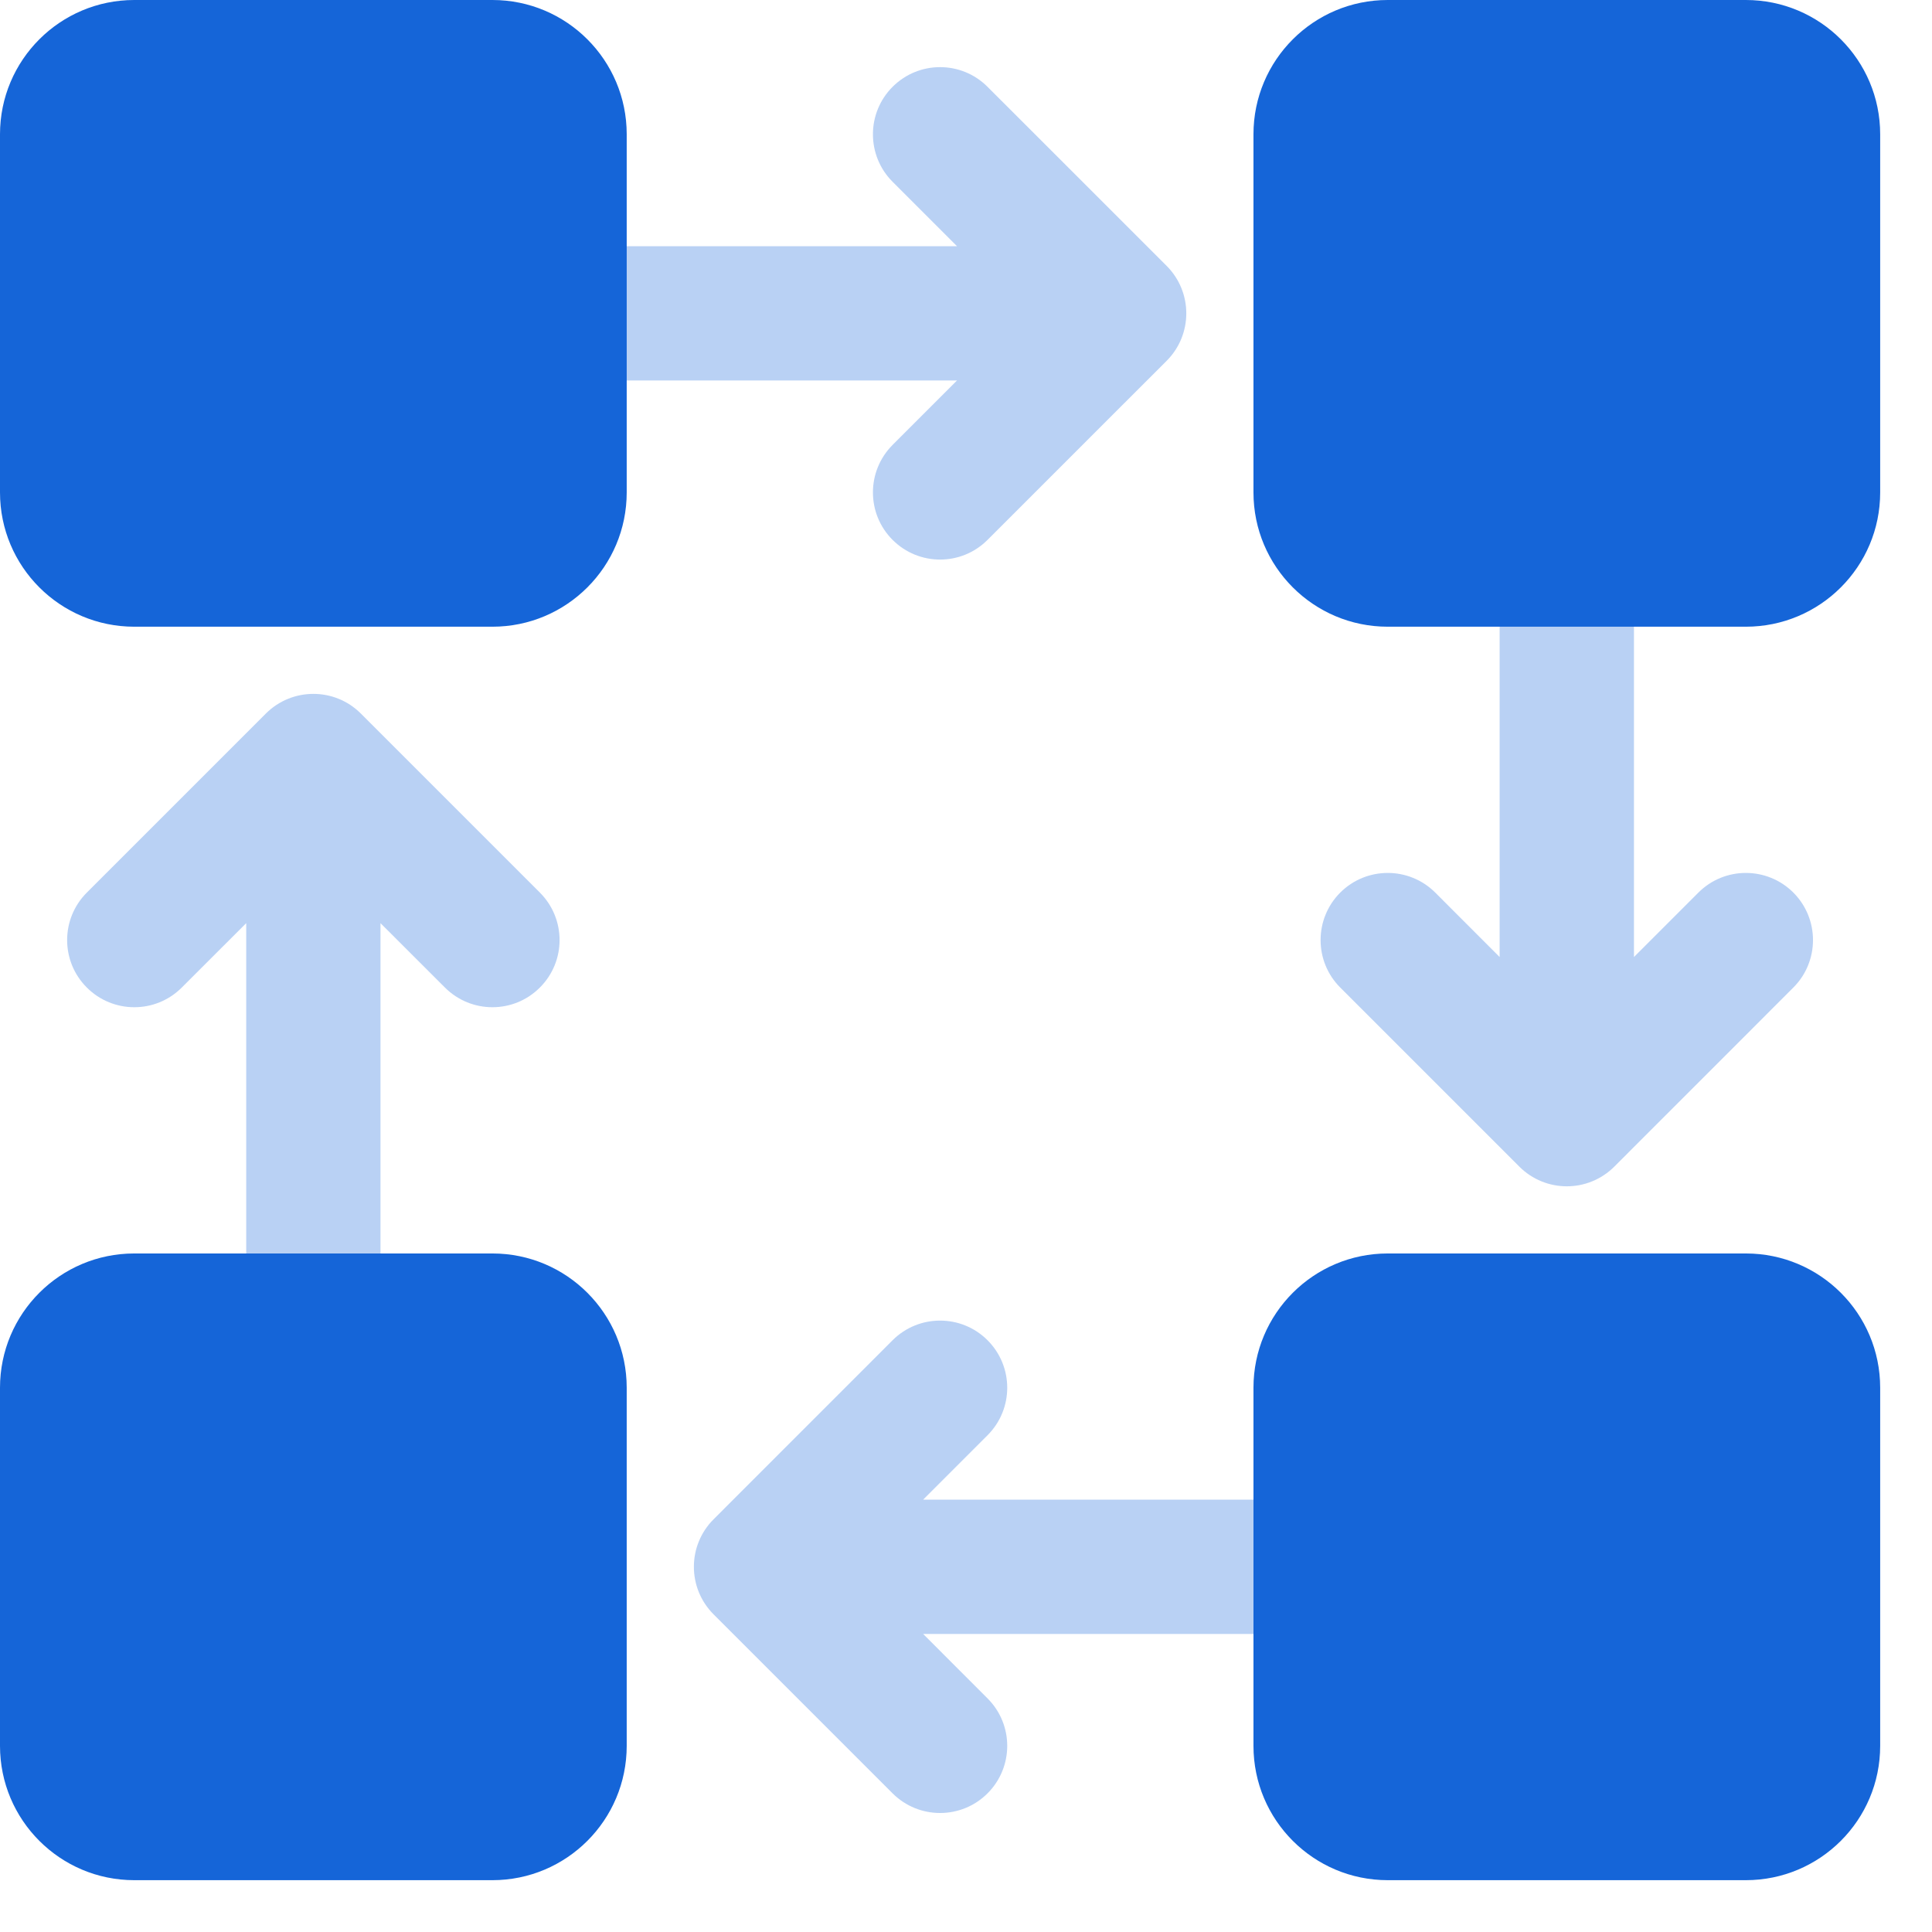 <?xml version="1.0" encoding="UTF-8"?>
<svg width="32px" height="32px" viewBox="0 0 34 34" version="1.1" xmlns="http://www.w3.org/2000/svg" xmlns:xlink="http://www.w3.org/1999/xlink">
    <!-- Generator: Sketch 64 (93537) - https://sketch.com -->
    <title>Icon_Workflow</title>
    <desc>Created with Sketch.</desc>
    <defs>
        <rect id="path-1" x="0" y="0" width="1440" height="740"></rect>
        <rect id="path-3" x="0" y="0" width="466" height="162" rx="16"></rect>
        <filter x="-12.9%" y="-27.8%" width="125.8%" height="174.1%" filterUnits="objectBoundingBox" id="filter-4">
            <feOffset dx="0" dy="15" in="SourceAlpha" result="shadowOffsetOuter1"></feOffset>
            <feGaussianBlur stdDeviation="17.5" in="shadowOffsetOuter1" result="shadowBlurOuter1"></feGaussianBlur>
            <feComposite in="shadowBlurOuter1" in2="SourceAlpha" operator="out" result="shadowBlurOuter1"></feComposite>
            <feColorMatrix values="0 0 0 0 0   0 0 0 0 0   0 0 0 0 0  0 0 0 0.05 0" type="matrix" in="shadowBlurOuter1"></feColorMatrix>
        </filter>
    </defs>
    <g id="Other-pages" stroke="none" stroke-width="1" fill="none" fill-rule="evenodd">
        <g id="Documentation" transform="translate(-763, -608)">
            <g id="Hero">
                <g id="Background">
                    <g id="Base">
                        <mask id="mask-2" fill="white">
                            <use xlink:href="#path-1"></use>
                        </mask>
                        <use id="Mask" fill="#264EEE" xlink:href="#path-1"></use>
                    </g>
                    <path d="M1440,740 L0,740 L0,565 C240,618.333 480,645 720,645 C960,645 1200,618.333 1440,565 L1440,740 Z" id="Wave" fill="#FFFFFF"></path>
                </g>
            </g>
            <g id="Features" transform="translate(246, 573)">
                <g id="Item" transform="translate(482, 0)">
                    <g id="Base">
                        <use fill="black" fill-opacity="1" filter="url(#filter-4)" xlink:href="#path-3"></use>
                        <rect stroke="#E5EAF4" stroke-width="1" stroke-linejoin="square" fill="#FFFFFF" fill-rule="evenodd" x="0.5" y="0.5" width="465" height="161" rx="16"></rect>
                    </g>
                    <g id="Icon_Workflow" transform="translate(32, 32)">
                        <polygon id="path" points="0 0 40 0 40 40 0 40"></polygon>
                        <path d="M19.246,31.755 L20.379,32.889 C20.841,33.35 20.841,34.098 20.379,34.56 C19.918,35.021 19.17,35.021 18.708,34.56 L15.557,31.409 C15.096,30.947 15.096,30.199 15.557,29.738 L18.708,26.586 C19.17,26.125 19.918,26.125 20.379,26.586 C20.841,27.048 20.841,27.796 20.379,28.258 L19.246,29.391 L27.028,29.391 L27.028,31.755 L19.246,31.755 L19.246,31.755 Z M31.755,19.842 L32.889,18.708 C33.35,18.247 34.098,18.247 34.56,18.708 C35.021,19.17 35.021,19.918 34.56,20.379 L31.409,23.531 C31.178,23.761 30.876,23.877 30.573,23.877 C30.271,23.877 29.968,23.761 29.738,23.531 L26.586,20.379 C26.125,19.918 26.125,19.17 26.586,18.708 C27.048,18.247 27.796,18.247 28.258,18.708 L29.391,19.842 L29.391,12.06 L31.755,12.06 L31.755,19.842 L31.755,19.842 Z M19.842,9.696 L12.06,9.696 L12.06,7.333 L19.842,7.333 L18.708,6.199 C18.247,5.738 18.247,4.989 18.708,4.528 C19.17,4.066 19.918,4.066 20.379,4.528 L23.531,7.679 C23.992,8.141 23.992,8.889 23.531,9.35 L20.379,12.501 C19.918,12.963 19.17,12.963 18.708,12.501 C18.247,12.04 18.247,11.292 18.708,10.83 L19.842,9.696 L19.842,9.696 Z M7.333,19.246 L6.199,20.379 C5.738,20.841 4.989,20.841 4.528,20.379 C4.066,19.918 4.066,19.17 4.528,18.708 L7.679,15.557 C8.141,15.096 8.889,15.096 9.35,15.557 L12.501,18.708 C12.963,19.17 12.963,19.918 12.501,20.379 C12.04,20.841 11.292,20.841 10.83,20.379 L9.696,19.246 L9.696,27.028 L7.333,27.028 L7.333,19.246 Z" id="path" fill="#1565D8" opacity="0.3"></path>
                        <path d="M11.666,25.059 C12.971,25.059 14.029,26.117 14.029,27.422 L14.029,33.724 C14.029,35.03 12.971,36.088 11.666,36.088 L5.363,36.088 C4.058,36.088 3,35.03 3,33.724 L3,27.422 C3,26.117 4.058,25.059 5.363,25.059 L11.666,25.059 Z M33.724,25.059 C35.03,25.059 36.088,26.117 36.088,27.422 L36.088,33.724 C36.088,35.03 35.03,36.088 33.724,36.088 L27.422,36.088 C26.117,36.088 25.059,35.03 25.059,33.724 L25.059,27.422 C25.059,26.117 26.117,25.059 27.422,25.059 L33.724,25.059 Z M11.666,3 C12.971,3 14.029,4.058 14.029,5.363 L14.029,11.666 C14.029,12.971 12.971,14.029 11.666,14.029 L5.363,14.029 C4.058,14.029 3,12.971 3,11.666 L3,5.363 C3,4.058 4.058,3 5.363,3 L11.666,3 Z M33.724,3 C35.03,3 36.088,4.058 36.088,5.363 L36.088,11.666 C36.088,12.971 35.03,14.029 33.724,14.029 L27.422,14.029 C26.117,14.029 25.059,12.971 25.059,11.666 L25.059,5.363 C25.059,4.058 26.117,3 27.422,3 L33.724,3 Z" id="path" fill="#1565D8"></path>
                    </g>
                </g>
            </g>
        </g>
    </g>
</svg>